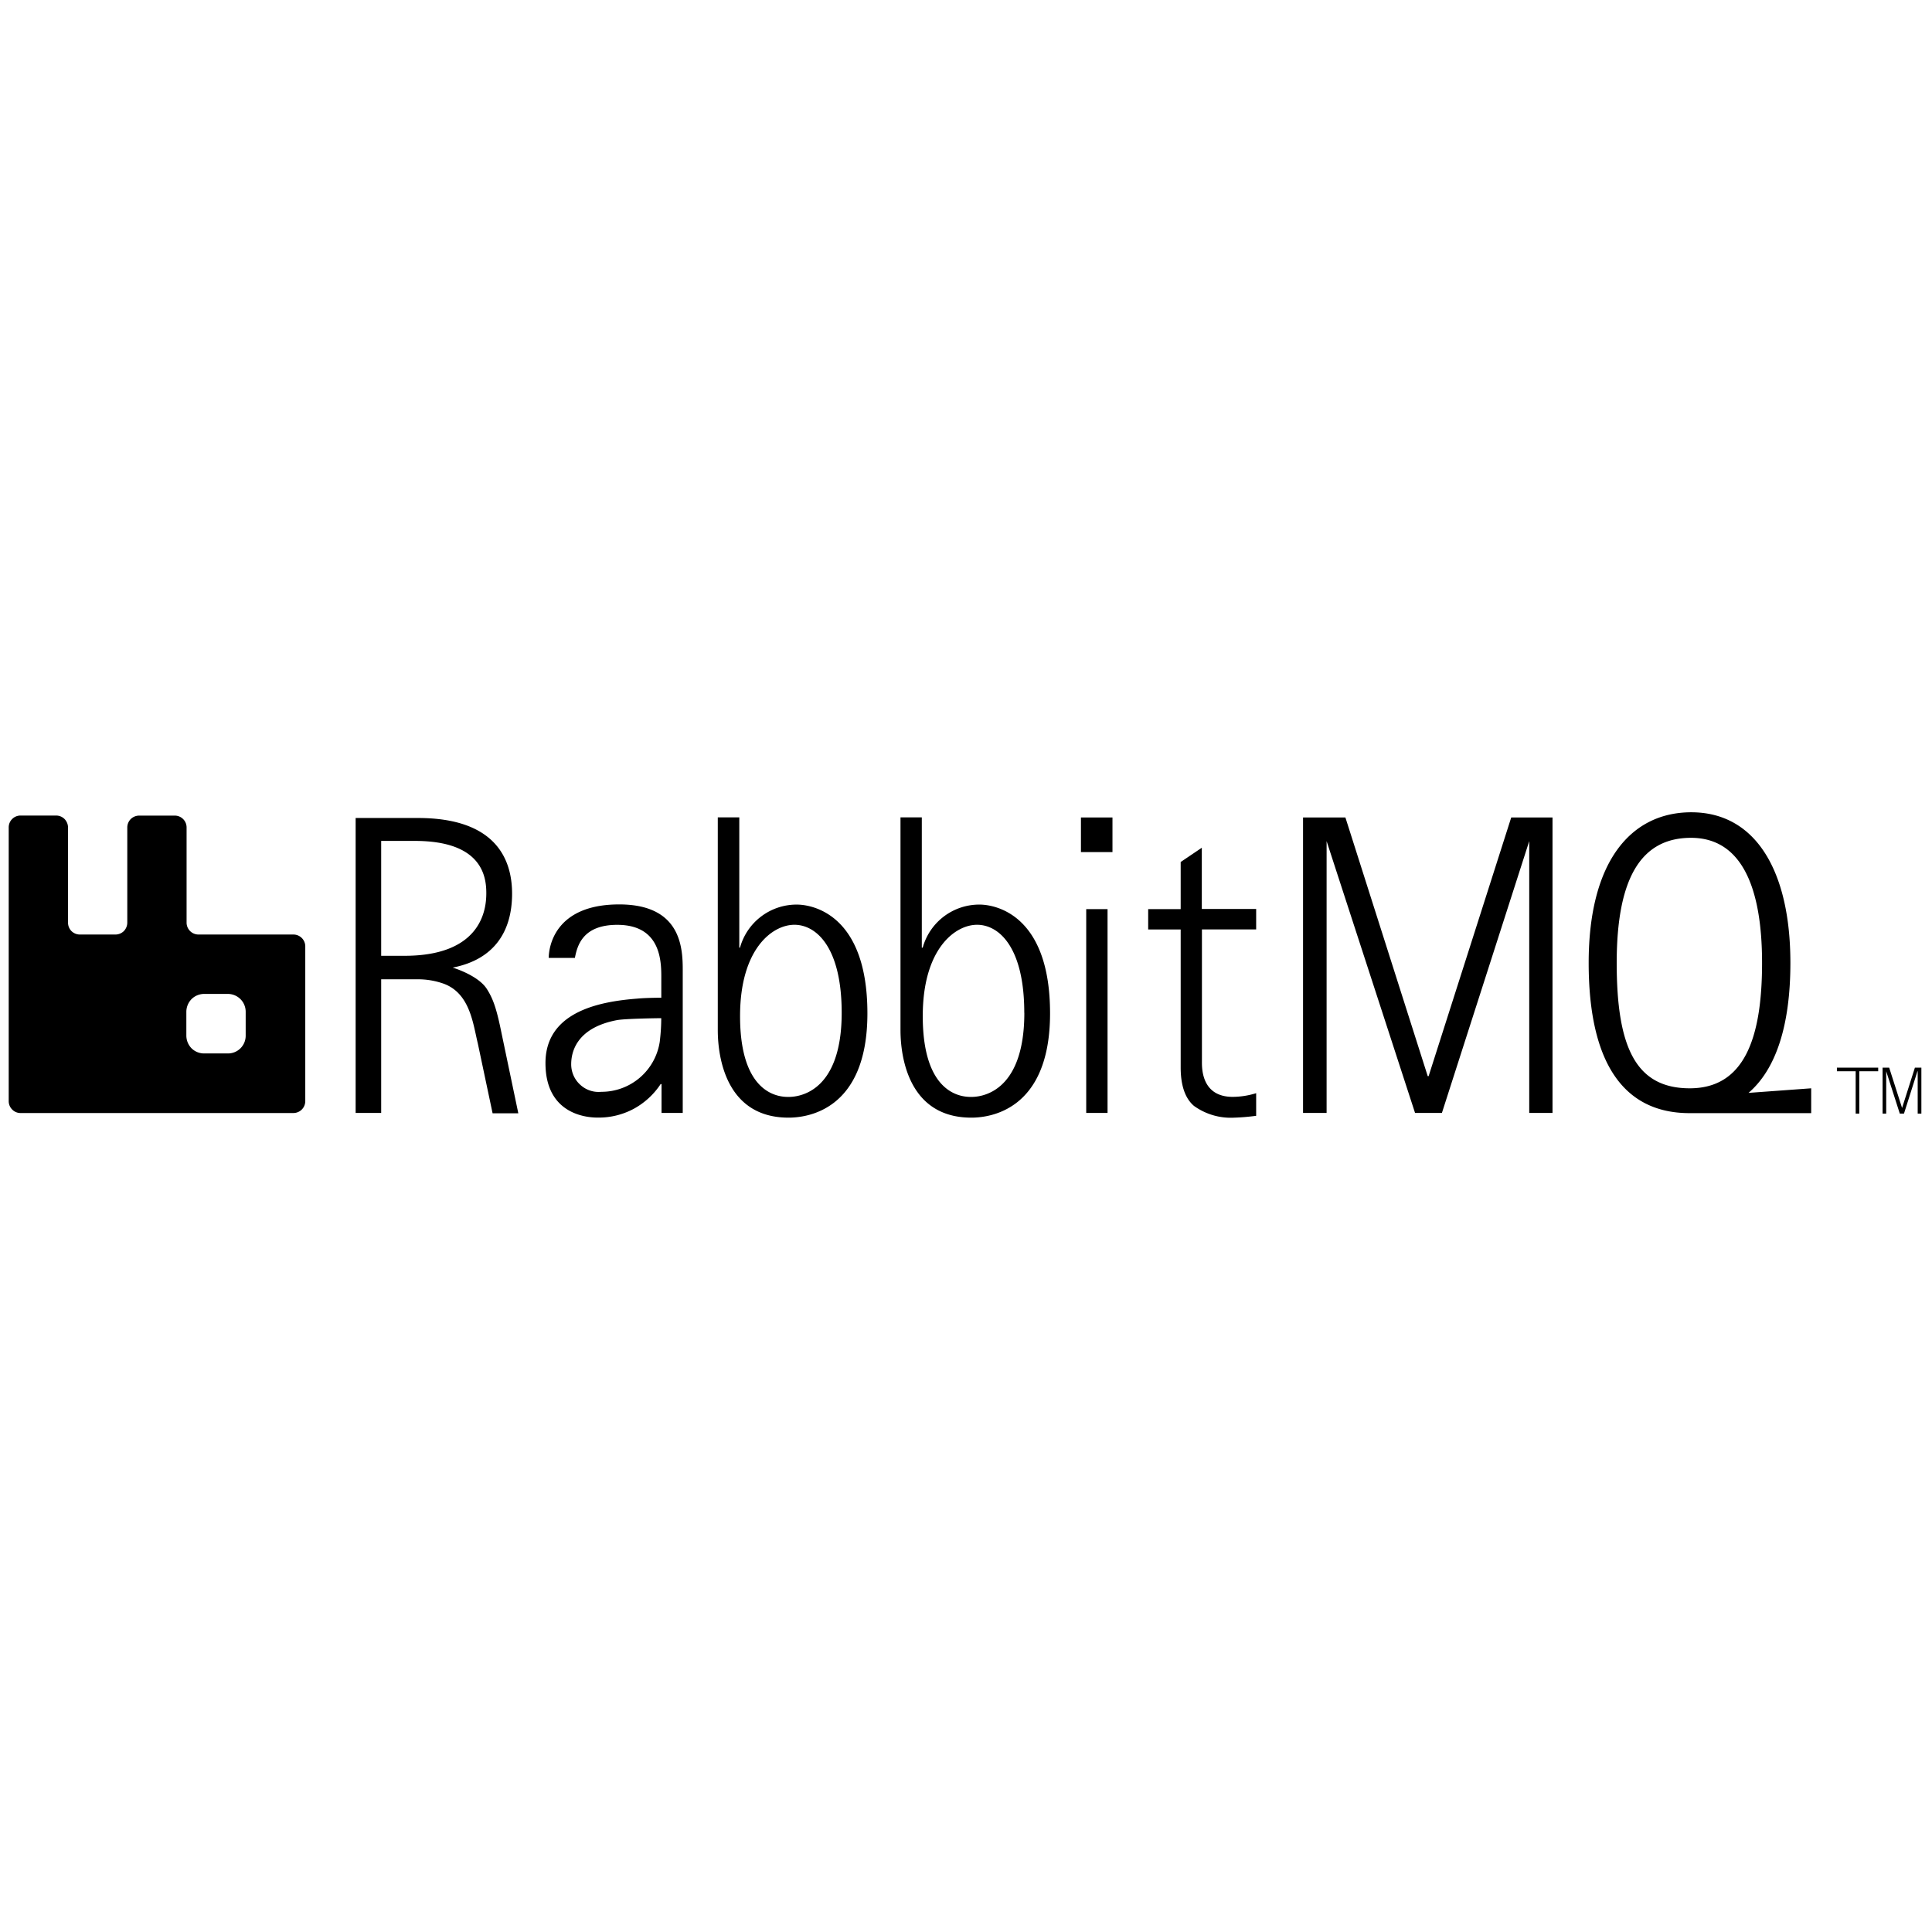 <svg xmlns="http://www.w3.org/2000/svg" viewBox="0 0 128 128"><path d="M115.844 72.406c1.806-1.55 2.774-4.443 2.774-8.614 0-6.076-2.29-9.976-6.564-9.976-4.006 0-6.8 3.266-6.8 9.976 0 6.71 2.373 9.956 6.682 9.956h8.06v-1.645zm-8.733-8.61c0-5.58 1.59-8.288 4.924-8.288 3.329 0 4.706 3.239 4.706 8.288 0 5.053-1.212 8.307-4.79 8.307-3.58 0-4.84-2.727-4.84-8.307zm-11.581 9.94h-1.779l-5.86-18.011v18.011H86.33V54.158h2.806l5.454 17.138h.06l5.473-17.138h2.735v19.578h-1.542V55.725Zm28.905-3.002H121.7v.24h1.243v2.806h.24v-2.806h1.252zm2.6.24-.892 2.806h-.276l-.901-2.806v2.806h-.24v-3.046h.437l.854 2.672.85-2.672h.429v3.046h-.244v-2.806zM19.437 61.915h-6.284a.789.789 0 0 1-.791-.791v-6.3a.783.783 0 0 0-.787-.788H9.22a.802.802 0 0 0-.558.229.796.796 0 0 0-.229.558v6.3a.812.812 0 0 1-.228.564.802.802 0 0 1-.559.228H5.294a.796.796 0 0 1-.559-.228.795.795 0 0 1-.228-.563v-6.3a.816.816 0 0 0-.232-.563.789.789 0 0 0-.56-.229H1.364a.783.783 0 0 0-.787.791V72.95c0 .213.082.414.232.56a.76.76 0 0 0 .559.231h18.07a.789.789 0 0 0 .787-.791V62.722a.786.786 0 0 0-.787-.807zm-3.16 6.694a1.173 1.173 0 0 1-1.177 1.185h-1.577c-.311 0-.614-.123-.835-.343a1.211 1.211 0 0 1-.342-.842v-1.57c0-.32.126-.618.342-.843.22-.22.524-.346.835-.346H15.1a1.181 1.181 0 0 1 1.177 1.188zm66.947 5.316c-.472.063-.952.107-1.436.122a4.174 4.174 0 0 1-2.68-.775c-.59-.496-.885-1.362-.885-2.55V61.58H76.07v-1.35h2.153v-3.12l1.4-.945v4.058h3.601v1.353h-3.593v8.69c0 .389-.094 2.404 2.039 2.404a5.346 5.346 0 0 0 1.554-.244zm-9.52-19.767v2.295h-2.089v-2.295Zm-.326 6.072v13.506h-1.413V60.23ZM59.66 54.154v14.053c0 .76.023 5.84 4.695 5.84 1.121 0 5.214-.397 5.214-6.91 0-6.52-3.593-7.206-4.675-7.206a3.889 3.889 0 0 0-3.762 2.853h-.06v-8.63h-1.428zm8.205 12.944c0 5.466-3.042 5.576-3.51 5.576-.477 0-3.22 0-3.22-5.356 0-4.443 2.134-6.049 3.597-6.049 1.472 0 3.129 1.515 3.129 5.832zm-20.31-12.944v14.053c0 .76.024 5.84 4.69 5.84 1.126 0 5.223-.397 5.223-6.91 0-6.52-3.597-7.206-4.68-7.206a3.889 3.889 0 0 0-3.761 2.853h-.047v-8.63h-1.433zm8.209 12.944c0 5.466-3.046 5.576-3.518 5.576s-3.215 0-3.215-5.356c0-4.443 2.133-6.049 3.6-6.049 1.464 0 3.133 1.515 3.133 5.832zm-19.409-3.633h1.732c.157-.787.495-2.192 2.806-2.192 3.022 0 2.92 2.63 2.92 3.644v1.185s-.984 0-1.594.059c-2.31.181-6.08.783-6.08 4.27 0 3.494 2.888 3.612 3.447 3.612a4.923 4.923 0 0 0 2.38-.57 5 5 0 0 0 1.803-1.65h.06v1.913h1.404v-9.22c0-1.381.126-4.596-4.21-4.596-4.337 0-4.668 2.904-4.668 3.545zm7.454 3.99c0 .52-.036 1.044-.099 1.563a3.9 3.9 0 0 1-3.868 3.317 1.79 1.79 0 0 1-1.405-.472 1.825 1.825 0 0 1-.594-1.357c0-.717.275-2.39 3.018-2.917.579-.11 2.948-.133 2.948-.133zm-20.247-13.3v19.581h1.692v-8.854h2.345a5.06 5.06 0 0 1 1.822.3c1.728.656 1.92 2.663 2.235 3.946l.98 4.632h1.704l-1.106-5.281c-.322-1.594-.543-2.275-.983-2.963-.587-.913-2.26-1.41-2.26-1.41 2.744-.534 3.936-2.384 3.936-4.899 0-2.314-1.114-5.013-6.245-5.013h-4.12zm1.692 1.558h2.235c4.466 0 4.73 2.38 4.73 3.459 0 .89-.17 4.152-5.419 4.152h-1.546zm0 0"/></svg>
